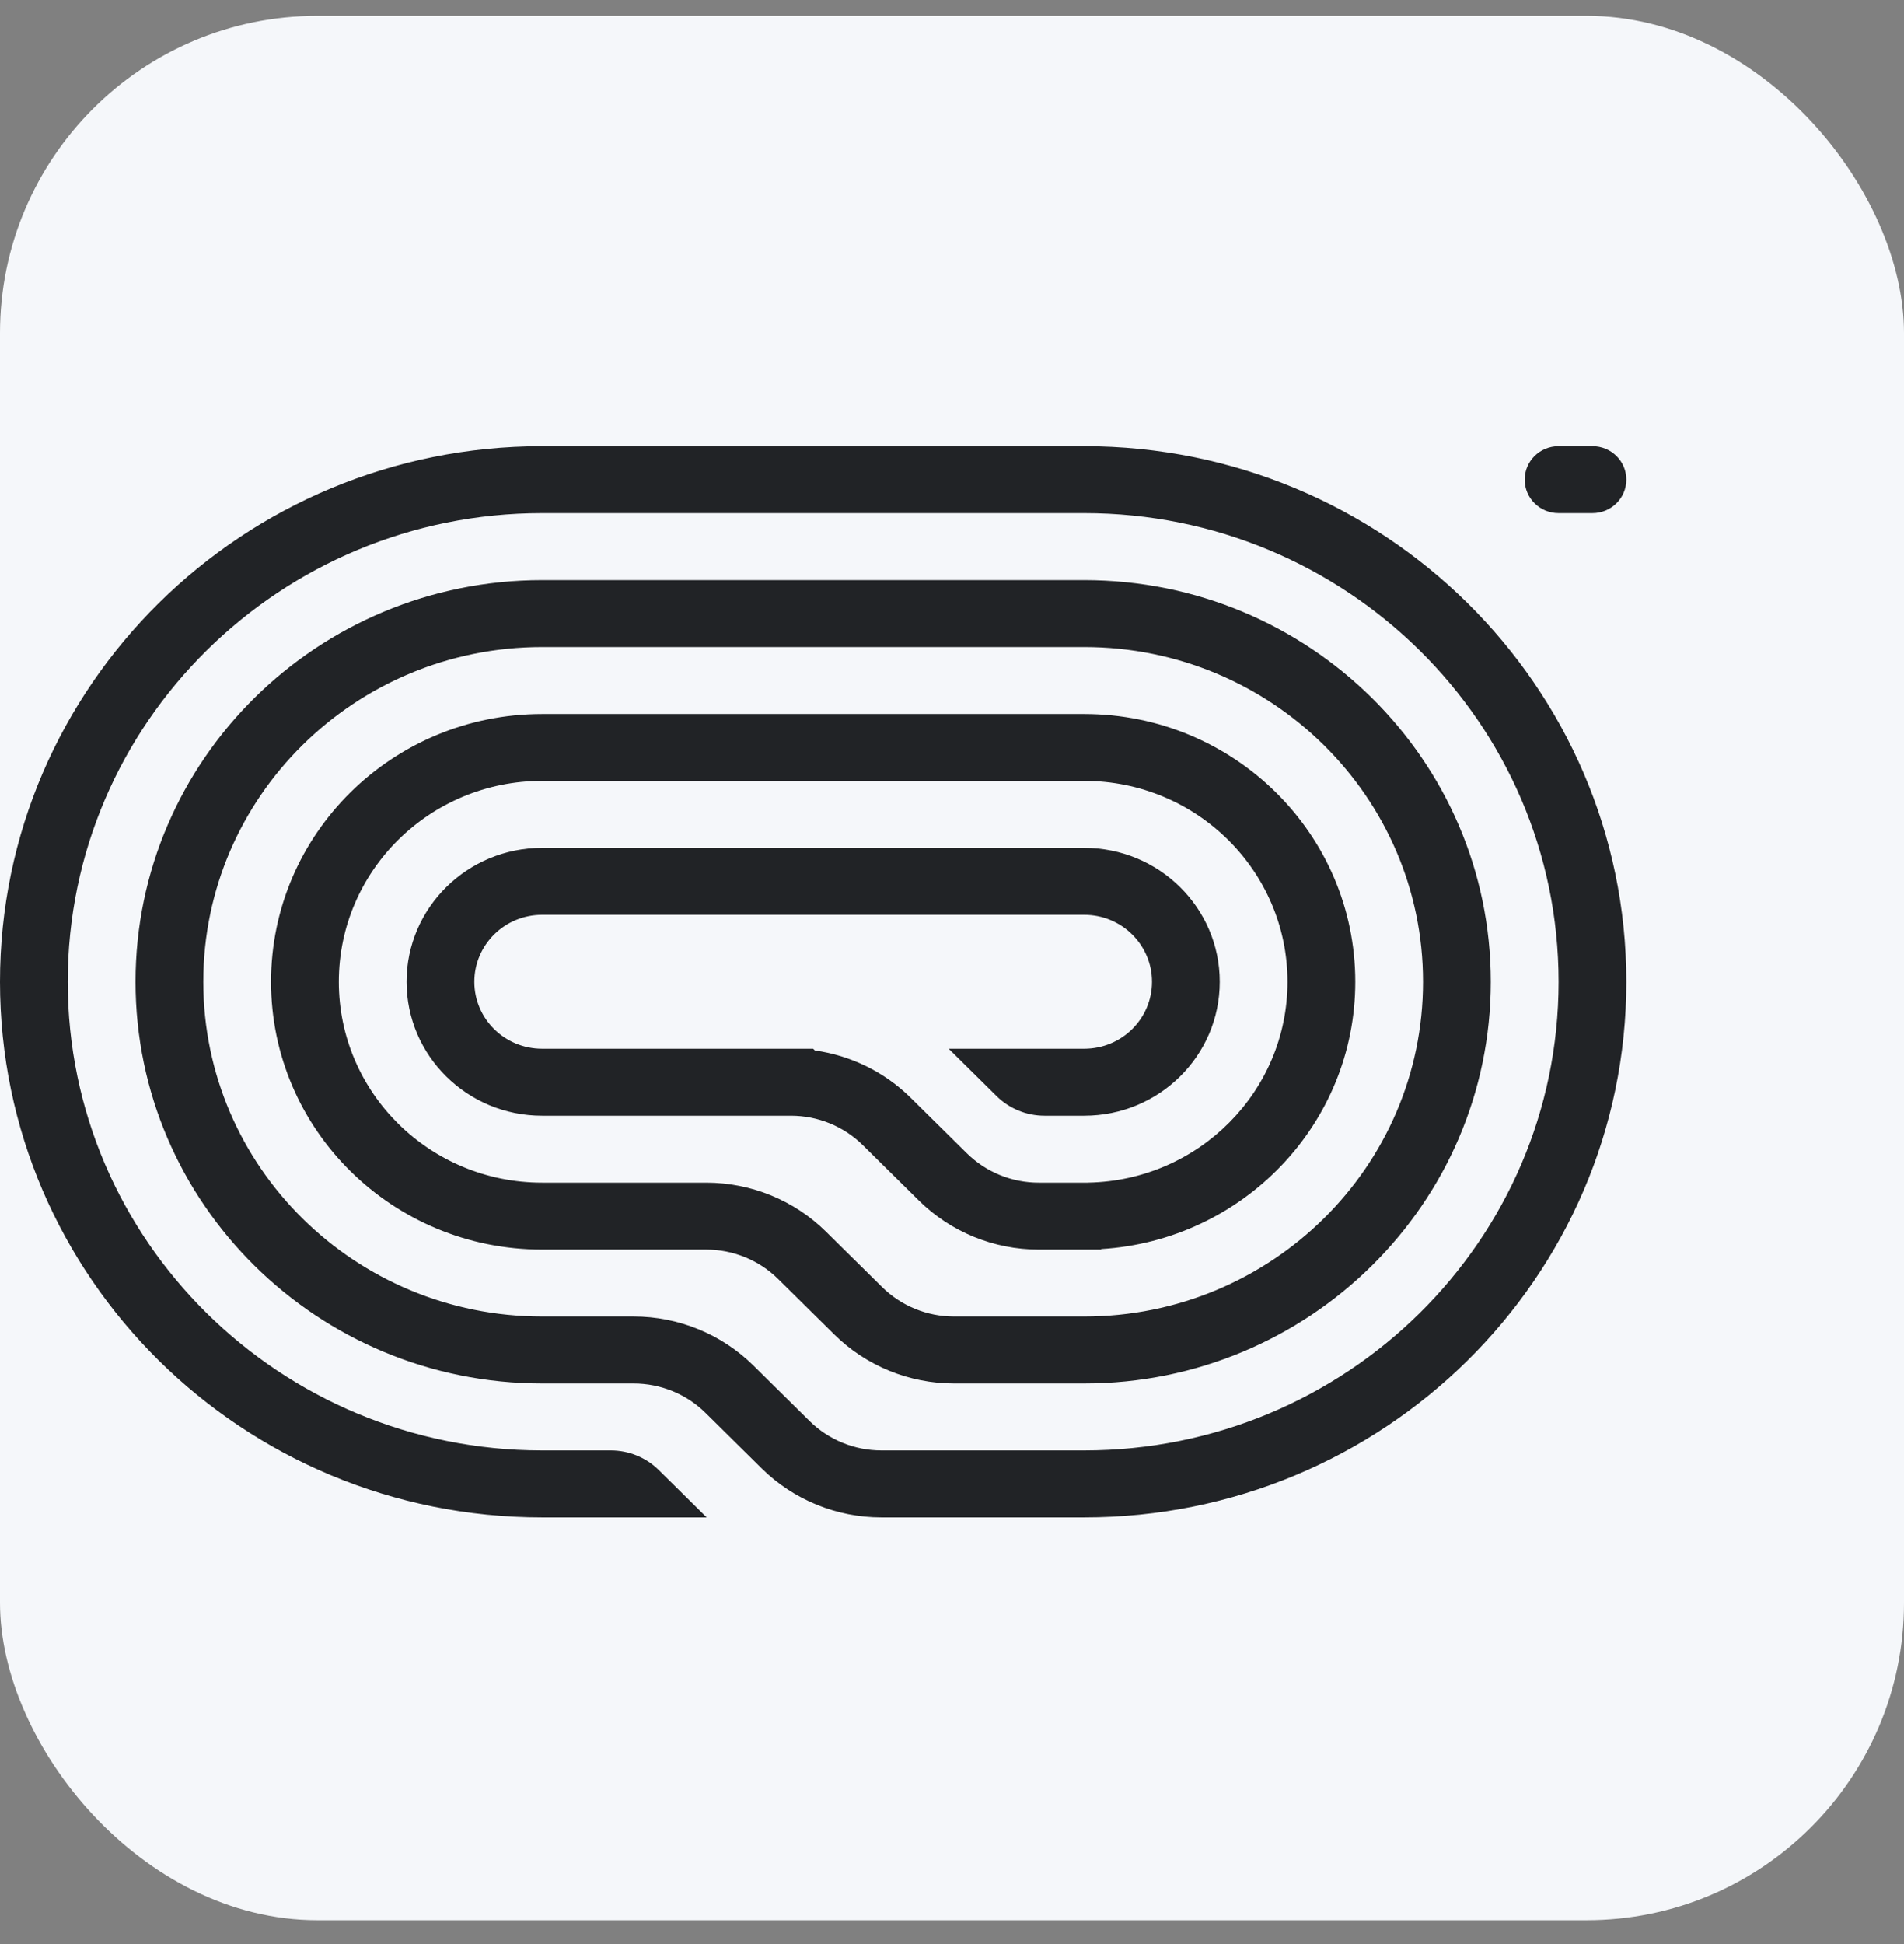<svg width="48" height="49" viewBox="0 0 48 49" fill="none" xmlns="http://www.w3.org/2000/svg">
<rect x="0" y="0" width="48" height="49" fill="#808080" stroke="none"/>
<rect y="0.399" width="48" height="48" rx="8" fill="#F5F7FA"/>
<g clip-path="url(#clip0_22_770)">
<path d="M38.438 12.089C38.438 12.556 38.82 12.933 39.292 12.933H40.146C40.618 12.933 41 12.556 41 12.089C41 11.623 40.618 11.246 40.146 11.246H39.292C38.82 11.246 38.438 11.623 38.438 12.089Z" fill="#212326"/>
<path d="M13.667 38.246H17.816L16.608 37.053C16.288 36.736 15.853 36.558 15.4 36.558H13.667C7.062 36.558 1.708 31.27 1.708 24.746C1.708 18.222 7.062 12.933 13.667 12.933H27.333C33.938 12.933 39.292 18.222 39.292 24.746C39.292 31.27 33.938 36.558 27.333 36.558H22.221C21.541 36.558 20.89 36.291 20.409 35.817L18.994 34.419C18.193 33.628 17.106 33.183 15.974 33.183H13.667C8.949 33.183 5.125 29.406 5.125 24.746C5.125 20.086 8.949 16.308 13.667 16.308H27.333C32.051 16.308 35.875 20.086 35.875 24.746C35.875 29.406 32.051 33.183 27.333 33.183H24.051C23.371 33.183 22.719 32.916 22.239 32.442L20.823 31.044C20.023 30.253 18.936 29.808 17.803 29.808H13.667C10.836 29.808 8.542 27.542 8.542 24.746C8.542 21.95 10.836 19.683 13.667 19.683H27.333C30.164 19.683 32.458 21.95 32.458 24.746C32.458 27.508 30.219 29.753 27.437 29.807L27.436 29.808H26.186C25.506 29.808 24.855 29.541 24.374 29.067L22.959 27.669C22.302 27.02 21.452 26.604 20.543 26.476L20.5 26.433H13.667C12.723 26.433 11.958 25.678 11.958 24.746C11.958 23.814 12.723 23.058 13.667 23.058H27.333C28.277 23.058 29.042 23.814 29.042 24.746C29.042 25.678 28.277 26.433 27.333 26.433H23.917L25.125 27.627C25.445 27.943 25.88 28.121 26.333 28.121H27.333C29.22 28.121 30.75 26.61 30.75 24.746C30.75 22.882 29.22 21.371 27.333 21.371H13.667C11.78 21.371 10.25 22.882 10.25 24.746C10.25 26.61 11.78 28.121 13.667 28.121H19.939C20.619 28.121 21.27 28.387 21.751 28.862L23.166 30.26C23.967 31.051 25.053 31.496 26.186 31.496H27.76V31.483C31.335 31.265 34.167 28.332 34.167 24.746C34.167 21.018 31.107 17.996 27.333 17.996H13.667C9.893 17.996 6.833 21.018 6.833 24.746C6.833 28.474 9.893 31.496 13.667 31.496H17.803C18.483 31.496 19.135 31.762 19.616 32.237L21.031 33.635C21.832 34.426 22.918 34.871 24.051 34.871H27.333C32.994 34.871 37.583 30.338 37.583 24.746C37.583 19.154 32.994 14.621 27.333 14.621H13.667C8.006 14.621 3.417 19.154 3.417 24.746C3.417 30.338 8.006 34.871 13.667 34.871H15.974C16.653 34.871 17.305 35.137 17.786 35.612L19.201 37.01C20.002 37.801 21.088 38.246 22.221 38.246H27.333C34.881 38.246 41 32.202 41 24.746C41 17.29 34.881 11.246 27.333 11.246L13.667 11.246C6.119 11.246 -6.59857e-07 17.29 0 24.746C6.59857e-07 32.202 6.119 38.246 13.667 38.246Z" fill="#212326"/>
</g>
<defs>
<clipPath id="clip0_22_770">
<rect width="41" height="27" fill="white" transform="translate(0 11.246)"/>
</clipPath>
</defs>
</svg>
